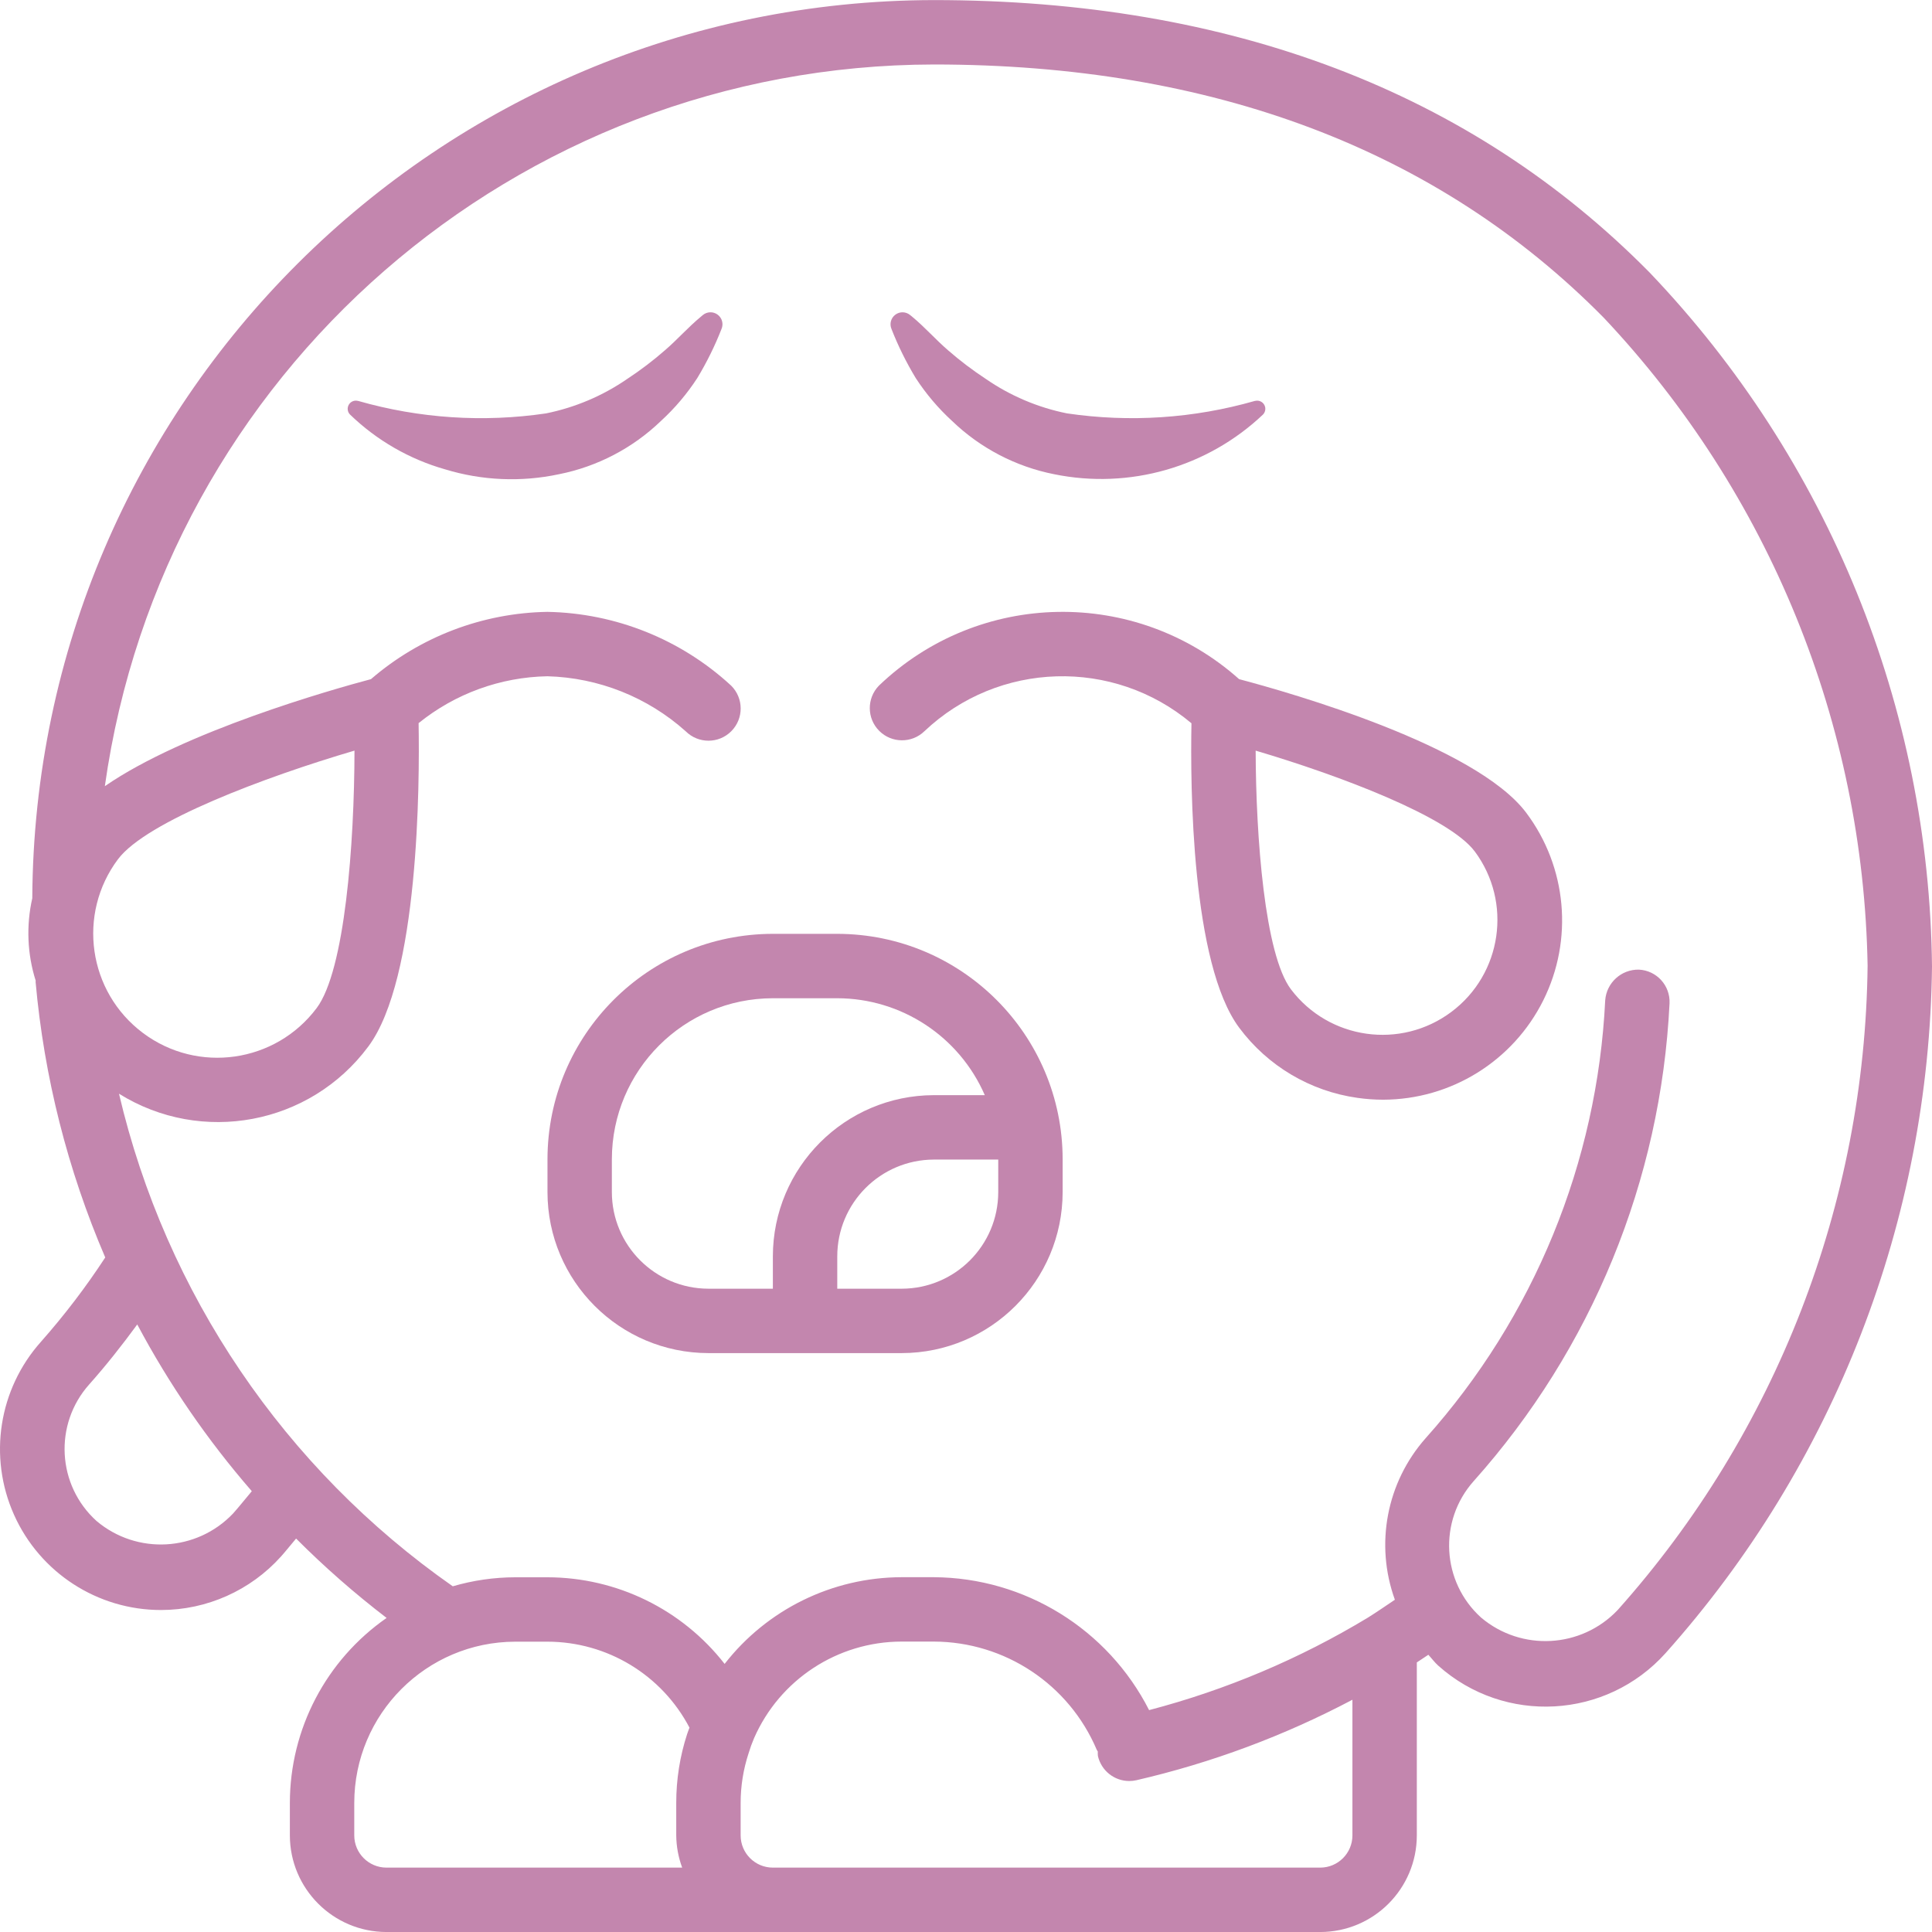 <svg width="93" height="93" viewBox="0 0 93 93" fill="none" xmlns="http://www.w3.org/2000/svg">
<g clip-path="url(#clip0)">
<path d="M7.753 77.501C9.958 77.499 12.059 76.561 13.532 74.919C13.78 74.64 14.01 74.345 14.253 74.061C15.619 75.43 17.074 76.706 18.61 77.882C15.693 79.912 13.954 83.239 13.953 86.792V88.345C13.954 90.913 16.034 92.996 18.602 93.001H63.551C66.118 92.998 68.198 90.918 68.201 88.351V80.023C68.386 79.902 68.57 79.778 68.756 79.655C68.918 79.83 69.055 80.02 69.236 80.182C72.427 83.029 77.32 82.757 80.176 79.575C88.306 70.471 92.862 58.728 93 46.523C92.869 34.067 88.01 22.126 79.406 13.117C70.82 4.416 59.228 0.004 44.951 0.004C21.062 0.039 1.679 19.349 1.554 43.239C1.256 44.554 1.312 45.925 1.719 47.211C1.72 47.228 1.712 47.243 1.713 47.26C2.122 51.833 3.254 56.312 5.066 60.53C4.136 61.954 3.102 63.308 1.976 64.583C-0.063 66.861 -0.573 70.124 0.675 72.916C1.923 75.706 4.695 77.503 7.753 77.501ZM17.053 88.345V86.792C17.053 82.509 20.52 79.034 24.802 79.025H26.352C29.223 79.027 31.856 80.62 33.189 83.162C33.155 83.262 33.108 83.37 33.078 83.466C32.728 84.537 32.551 85.659 32.552 86.786V88.351C32.557 88.88 32.654 89.405 32.838 89.901H18.602C17.745 89.899 17.051 89.203 17.053 88.345ZM63.551 89.901H37.202C36.346 89.9 35.653 89.207 35.652 88.351V86.785C35.652 85.972 35.782 85.164 36.036 84.391C36.11 84.147 36.197 83.907 36.297 83.672C37.532 80.849 40.32 79.023 43.402 79.02H44.951C48.371 79.03 51.456 81.077 52.792 84.225C52.804 84.259 52.83 84.28 52.844 84.311C52.84 84.383 52.843 84.456 52.85 84.528C53.011 85.231 53.636 85.732 54.359 85.732C54.475 85.732 54.591 85.719 54.706 85.693C58.324 84.857 61.818 83.555 65.101 81.82V88.351C65.1 89.207 64.407 89.9 63.551 89.901ZM44.951 3.104C58.368 3.104 69.218 7.205 77.199 15.294C85.168 23.747 89.697 34.868 89.9 46.482C89.772 57.938 85.498 68.959 77.867 77.504C76.117 79.345 73.237 79.503 71.296 77.866C69.392 76.147 69.231 73.214 70.936 71.298C76.622 64.938 79.951 56.818 80.366 48.297C80.406 47.442 79.746 46.716 78.891 46.675C78.045 46.658 77.333 47.305 77.269 48.15C76.89 55.961 73.837 63.405 68.623 69.233C66.745 71.358 66.178 74.34 67.145 77.006C66.711 77.296 66.28 77.596 65.846 77.867C62.567 79.849 59.02 81.348 55.314 82.319C53.328 78.416 49.33 75.947 44.951 75.921H43.402C40.071 75.928 36.928 77.468 34.881 80.095C32.832 77.467 29.686 75.929 26.352 75.925H24.802C23.785 75.927 22.772 76.073 21.795 76.359C13.703 70.704 7.981 62.26 5.728 52.648C9.707 55.128 14.924 54.144 17.724 50.383C20.17 47.117 20.202 37.704 20.15 34.809C21.909 33.388 24.091 32.594 26.352 32.553C28.815 32.62 31.174 33.559 33.009 35.203C33.616 35.807 34.597 35.806 35.201 35.199C35.806 34.593 35.804 33.612 35.198 33.007C32.785 30.778 29.637 29.514 26.352 29.453C23.228 29.504 20.222 30.65 17.857 32.692C15.992 33.188 8.868 35.204 5.047 37.844C7.847 17.946 24.857 3.137 44.951 3.104ZM17.064 36.132C17.057 40.618 16.604 46.708 15.244 48.524C13.265 51.164 9.521 51.702 6.88 49.723C4.239 47.744 3.702 43.999 5.681 41.358H5.682C7.043 39.542 12.76 37.397 17.064 36.132ZM4.292 66.644C5.12 65.714 5.883 64.744 6.607 63.755C8.136 66.63 9.986 69.323 12.121 71.781C11.82 72.139 11.529 72.506 11.219 72.855C9.47 74.695 6.59 74.853 4.649 73.217C2.744 71.496 2.584 68.561 4.292 66.644Z" fill="#c386ae"/>
<path d="M21.427 22.593C23.202 23.134 25.085 23.215 26.9 22.829C28.752 22.462 30.459 21.571 31.817 20.262C32.486 19.65 33.073 18.955 33.567 18.195C34.022 17.442 34.412 16.652 34.732 15.833C34.836 15.588 34.758 15.305 34.545 15.146C34.332 14.988 34.038 14.995 33.833 15.165L33.753 15.232C33.109 15.764 32.592 16.363 32.002 16.866C31.433 17.363 30.831 17.82 30.2 18.235C29.02 19.05 27.687 19.616 26.282 19.9C23.265 20.344 20.187 20.141 17.255 19.303L17.215 19.295C17.044 19.257 16.869 19.337 16.785 19.49C16.701 19.644 16.728 19.835 16.852 19.958C18.137 21.199 19.709 22.105 21.427 22.593Z" fill="#c386ae"/>
<path d="M44.078 18.195C44.571 18.954 45.159 19.649 45.827 20.261C47.186 21.57 48.893 22.462 50.745 22.828C54.362 23.566 58.111 22.495 60.793 19.958C60.888 19.862 60.928 19.724 60.899 19.592C60.85 19.38 60.639 19.247 60.427 19.296L60.39 19.303C57.457 20.141 54.379 20.344 51.362 19.899C49.956 19.616 48.623 19.049 47.444 18.233C46.812 17.819 46.211 17.362 45.642 16.866C45.051 16.361 44.535 15.762 43.891 15.23L43.81 15.165C43.605 14.996 43.312 14.989 43.1 15.147C42.887 15.305 42.809 15.588 42.912 15.833C43.232 16.652 43.623 17.442 44.078 18.195Z" fill="#c386ae"/>
<path d="M44.498 35.199C48.063 31.823 53.593 31.657 57.353 34.816C57.295 37.853 57.349 46.399 59.657 49.479C61.026 51.315 63.072 52.528 65.341 52.847C65.752 52.906 66.168 52.936 66.584 52.936C69.849 52.928 72.83 51.078 74.287 48.156C75.745 45.235 75.428 41.74 73.47 39.127C71.049 35.895 62.148 33.354 59.647 32.692C54.67 28.255 47.118 28.392 42.306 33.007C41.717 33.615 41.724 34.584 42.323 35.182C42.922 35.781 43.891 35.788 44.498 35.199ZM70.99 40.986H70.991C72.806 43.431 72.303 46.883 69.866 48.708C67.429 50.534 63.975 50.048 62.139 47.619C60.882 45.943 60.455 40.329 60.443 36.133C64.466 37.323 69.733 39.307 70.99 40.986Z" fill="#c386ae"/>
<path d="M26.354 55.802V57.384C26.358 61.663 29.825 65.129 34.103 65.134H43.403C47.681 65.129 51.147 61.663 51.152 57.384V55.802C51.146 49.812 46.292 44.959 40.303 44.952H37.203C31.214 44.959 26.361 49.812 26.354 55.802ZM43.403 62.034H40.303V60.483C40.302 57.911 42.381 55.825 44.953 55.818H48.052V57.384C48.05 59.951 45.97 62.031 43.403 62.034ZM37.203 48.052H40.303C43.387 48.057 46.175 49.889 47.405 52.717H44.953C40.671 52.726 37.204 56.2 37.203 60.483V62.034H34.103C31.537 62.031 29.456 59.951 29.453 57.384V55.802C29.458 51.524 32.925 48.057 37.203 48.052Z" fill="#c386ae"/>
</g>
<defs>
<clipPath id="clip0">
<rect width="93" height="93" fill="white"/>
</clipPath>
</defs>
</svg>
